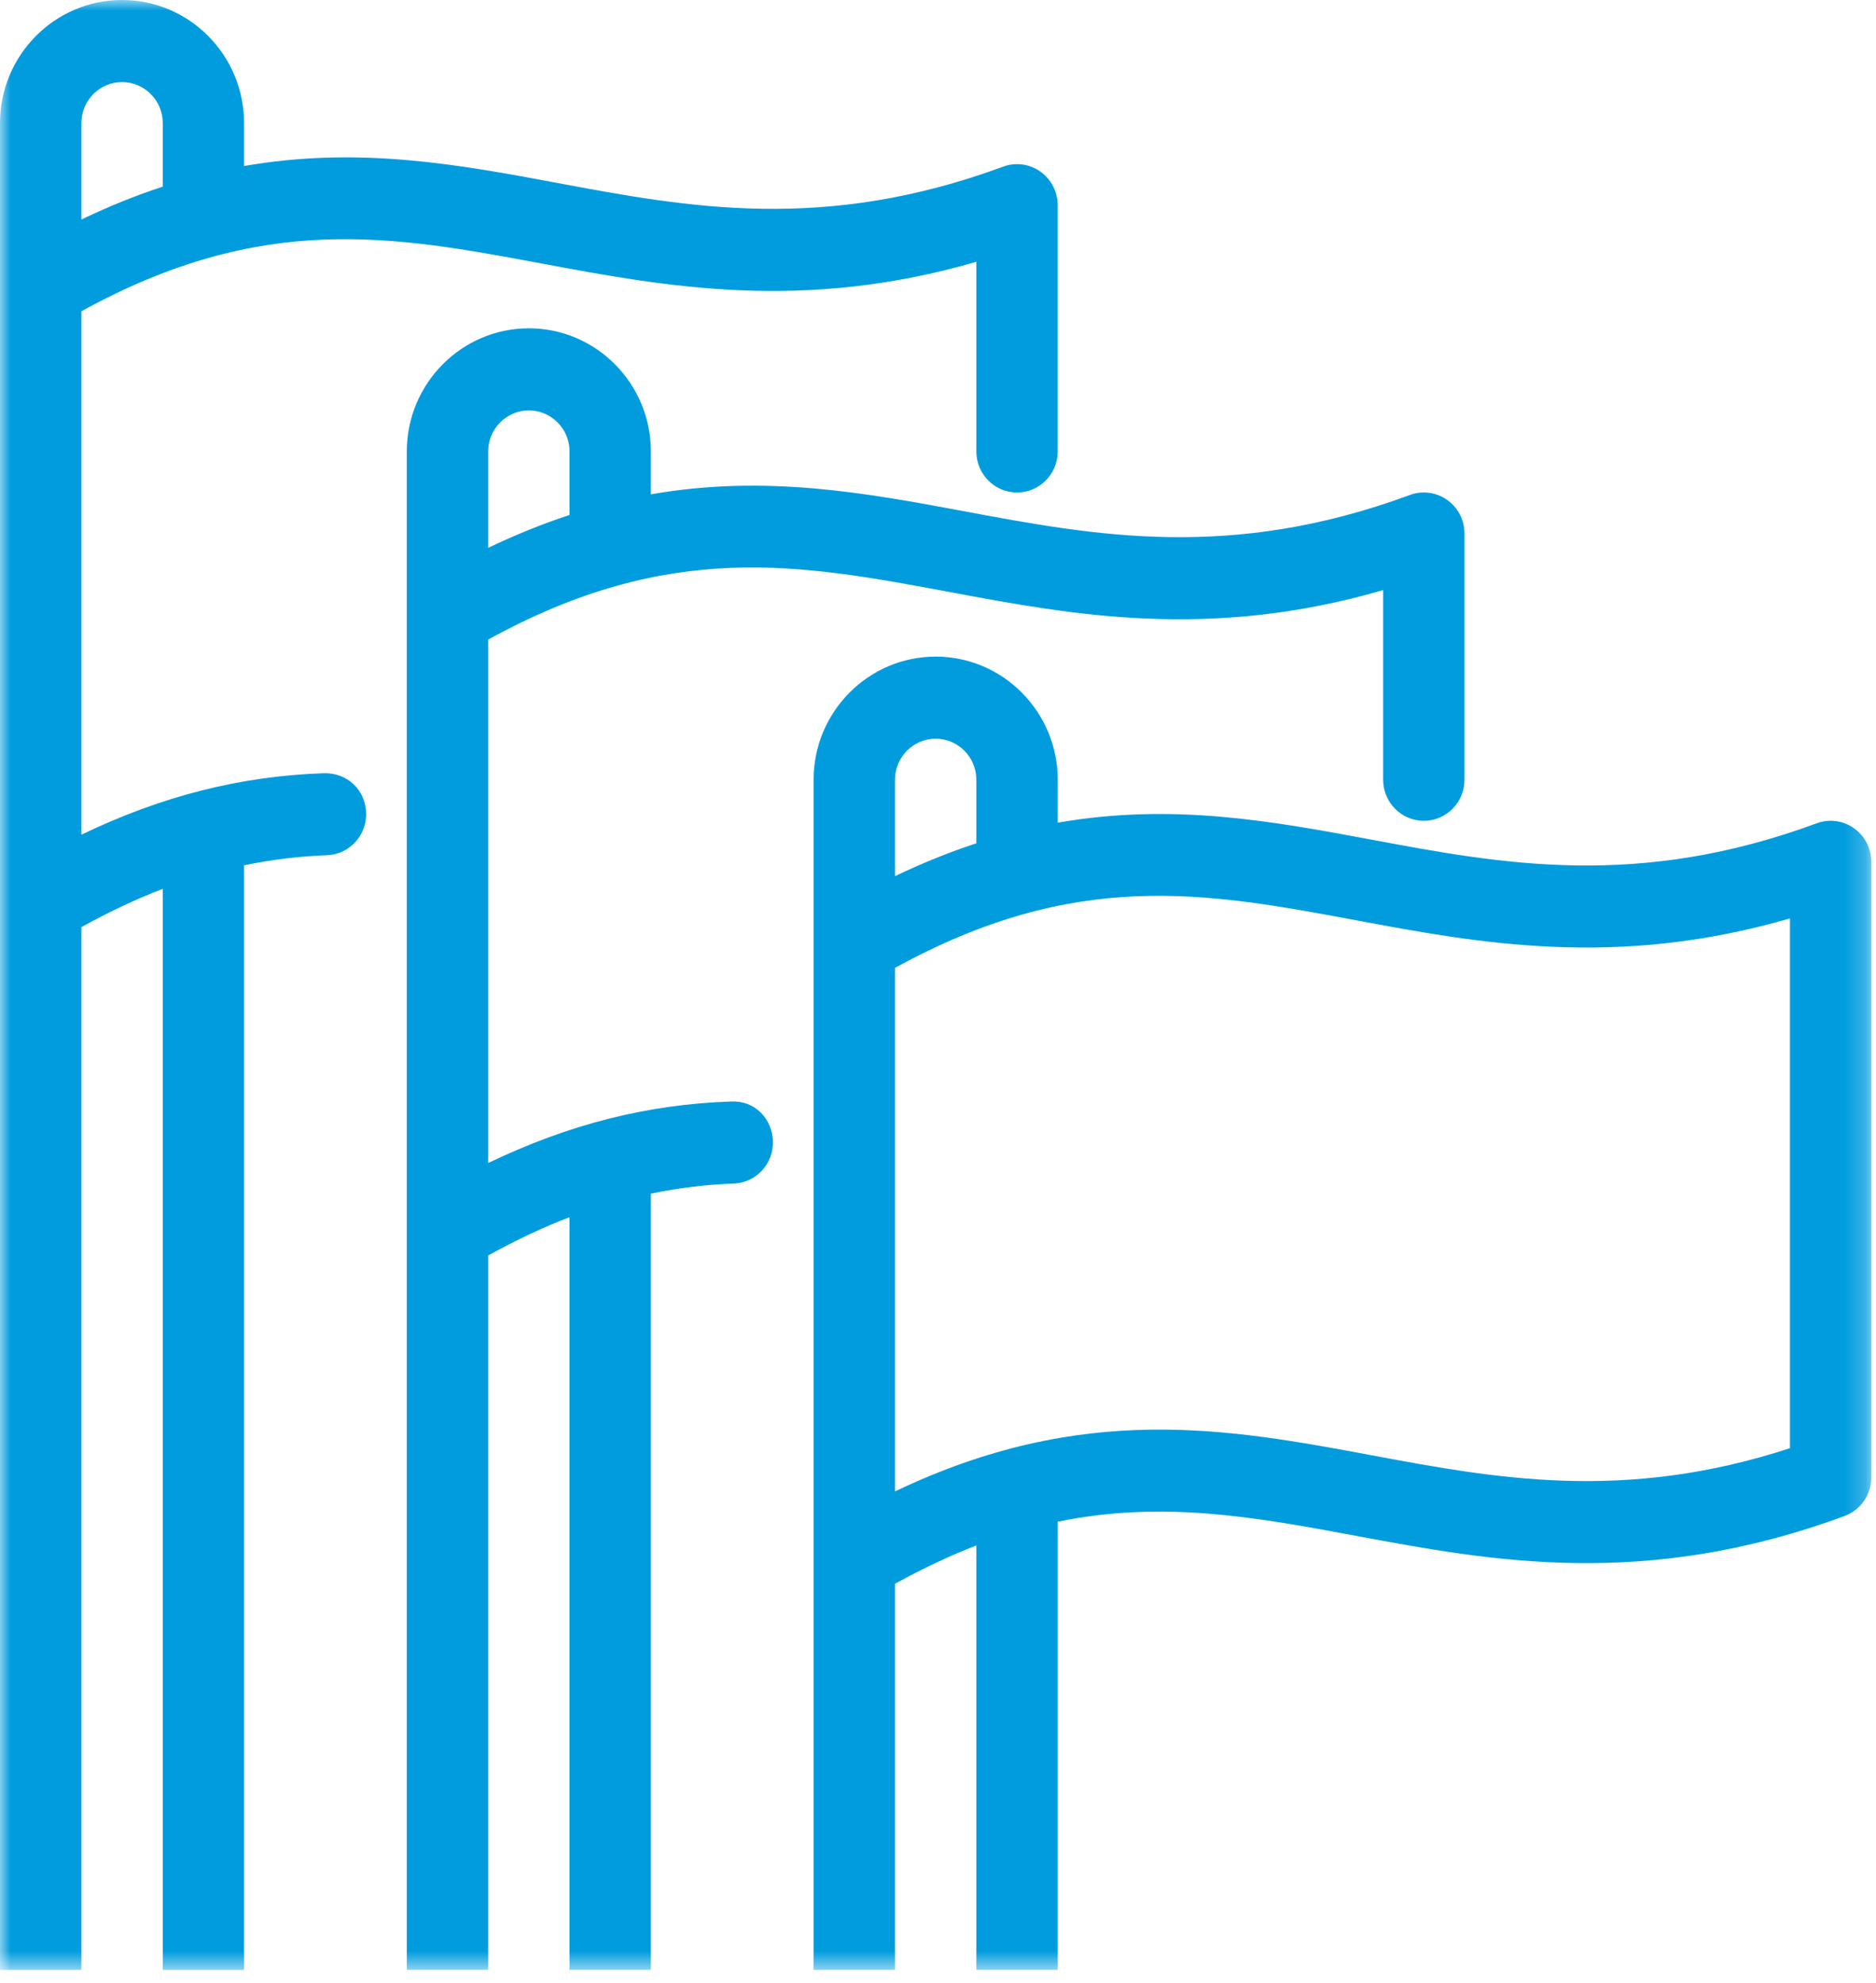 <?xml version="1.0" encoding="UTF-8"?>
<svg width="88px" height="93px" viewBox="0 0 88 93" version="1.1" xmlns="http://www.w3.org/2000/svg" xmlns:xlink="http://www.w3.org/1999/xlink">
    <!-- Generator: Sketch 47 (45396) - http://www.bohemiancoding.com/sketch -->
    <title>Icon Aussteller</title>
    <desc>Created with Sketch.</desc>
    <defs>
        <polygon id="path-1" points="5.51636224e-05 92.385 87.781 92.385 87.781 0 5.51636224e-05 0"></polygon>
    </defs>
    <g id="Startseite-Navigation" stroke="none" stroke-width="1" fill="none" fill-rule="evenodd">
        <g id="Startseite-Ausbaustufe-2.0" transform="translate(-464, -1680)">
            <g id="Aussteller" transform="translate(298, 1680)">
                <g id="Icon-Aussteller" transform="translate(166, 0)">
                    <mask id="mask-2" fill="white">
                        <use xlink:href="#path-1"></use>
                    </mask>
                    <g id="Clip-2"></g>
                    <path d="M15.202,36.262 C11.291,36.395 7.612,37.322 3.817,39.145 L3.817,14.597 C12.327,9.918 18.434,11.058 25.463,12.368 C31.214,13.442 37.655,14.645 45.799,12.277 L45.799,21.172 C45.799,22.235 46.652,23.097 47.708,23.097 C48.761,23.097 49.614,22.235 49.614,21.172 L49.614,9.623 C49.614,8.994 49.31,8.407 48.8,8.047 C48.291,7.684 47.635,7.599 47.052,7.817 C38.654,10.913 32.301,9.731 26.158,8.583 C21.547,7.721 16.84,6.845 11.449,7.786 L11.449,5.776 C11.449,2.591 8.882,-7.40808221e-05 5.726,-7.40808221e-05 C2.57,-7.40808221e-05 5.51636224e-05,2.591 5.51636224e-05,5.776 L5.51636224e-05,13.474 L5.51636224e-05,42.344 L5.51636224e-05,92.386 L3.817,92.386 L3.817,43.481 C5.109,42.769 6.376,42.165 7.635,41.686 L7.635,92.386 L11.449,92.386 L11.449,40.58 C12.73,40.319 14.017,40.155 15.331,40.109 C16.384,40.072 17.209,39.182 17.175,38.119 C17.138,37.058 16.308,36.239 15.202,36.262 L15.202,36.262 Z M5.726,3.85 C6.779,3.85 7.635,4.712 7.635,5.776 L7.635,8.753 C6.402,9.155 5.129,9.666 3.817,10.295 L3.817,5.776 C3.817,4.712 4.673,3.85 5.726,3.85 L5.726,3.85 Z M34.284,51.659 C30.374,51.792 26.694,52.72 22.9,54.543 L22.9,29.994 C31.41,25.315 37.516,26.452 44.545,27.765 C50.294,28.84 56.74,30.042 64.882,27.674 L64.882,36.569 C64.882,37.632 65.735,38.494 66.791,38.494 C67.843,38.494 68.696,37.632 68.696,36.569 L68.696,25.021 C68.696,24.391 68.392,23.804 67.883,23.444 C67.373,23.084 66.717,22.996 66.134,23.214 C57.737,26.313 51.383,25.126 45.24,23.98 C40.629,23.121 35.92,22.242 30.531,23.183 L30.531,21.173 C30.531,17.989 27.964,15.397 24.808,15.397 C21.653,15.397 19.082,17.989 19.082,21.173 L19.082,28.871 L19.082,57.741 L19.082,92.384 L22.9,92.384 L22.9,58.878 C24.192,58.166 25.459,57.562 26.717,57.083 L26.717,92.384 L30.531,92.384 L30.531,55.977 C31.812,55.716 33.099,55.552 34.414,55.507 C35.466,55.47 36.291,54.58 36.257,53.516 C36.221,52.456 35.399,51.597 34.284,51.659 L34.284,51.659 Z M24.808,19.248 C25.861,19.248 26.717,20.11 26.717,21.173 L26.717,24.153 C25.484,24.553 24.214,25.066 22.9,25.692 L22.9,21.173 C22.9,20.11 23.756,19.248 24.808,19.248 L24.808,19.248 Z M86.965,38.841 C86.455,38.48 85.802,38.392 85.217,38.611 C76.822,41.71 70.465,40.525 64.323,39.376 C59.712,38.517 55.005,37.638 49.616,38.583 L49.616,36.569 C49.616,33.385 47.046,30.794 43.89,30.794 C40.735,30.794 38.164,33.385 38.164,36.569 L38.164,44.267 L38.164,73.138 L38.164,92.384 L41.982,92.384 L41.982,74.274 C43.305,73.549 44.58,72.945 45.799,72.479 L45.799,92.384 L49.616,92.384 L49.616,71.365 C54.546,70.353 58.878,71.147 63.63,72.031 C69.967,73.214 77.148,74.555 86.528,71.096 C87.28,70.818 87.781,70.098 87.781,69.29 L87.781,40.417 C87.781,39.79 87.474,39.201 86.965,38.841 L86.965,38.841 Z M43.89,34.644 C44.943,34.644 45.799,35.509 45.799,36.569 L45.799,39.549 C44.566,39.952 43.297,40.462 41.982,41.089 L41.982,36.569 C41.982,35.509 42.838,34.644 43.89,34.644 L43.89,34.644 Z M83.964,67.917 C76.18,70.461 70.155,69.335 64.323,68.246 C57.665,67.005 50.802,65.726 41.982,69.945 L41.982,45.393 C50.492,40.712 56.598,41.852 63.63,43.162 C69.376,44.236 75.82,45.436 83.964,43.071 L83.964,67.917 Z" id="Fill-1" fill="#009CDE" mask="url(#mask-2)"></path>
                </g>
            </g>
        </g>
    </g>
</svg>